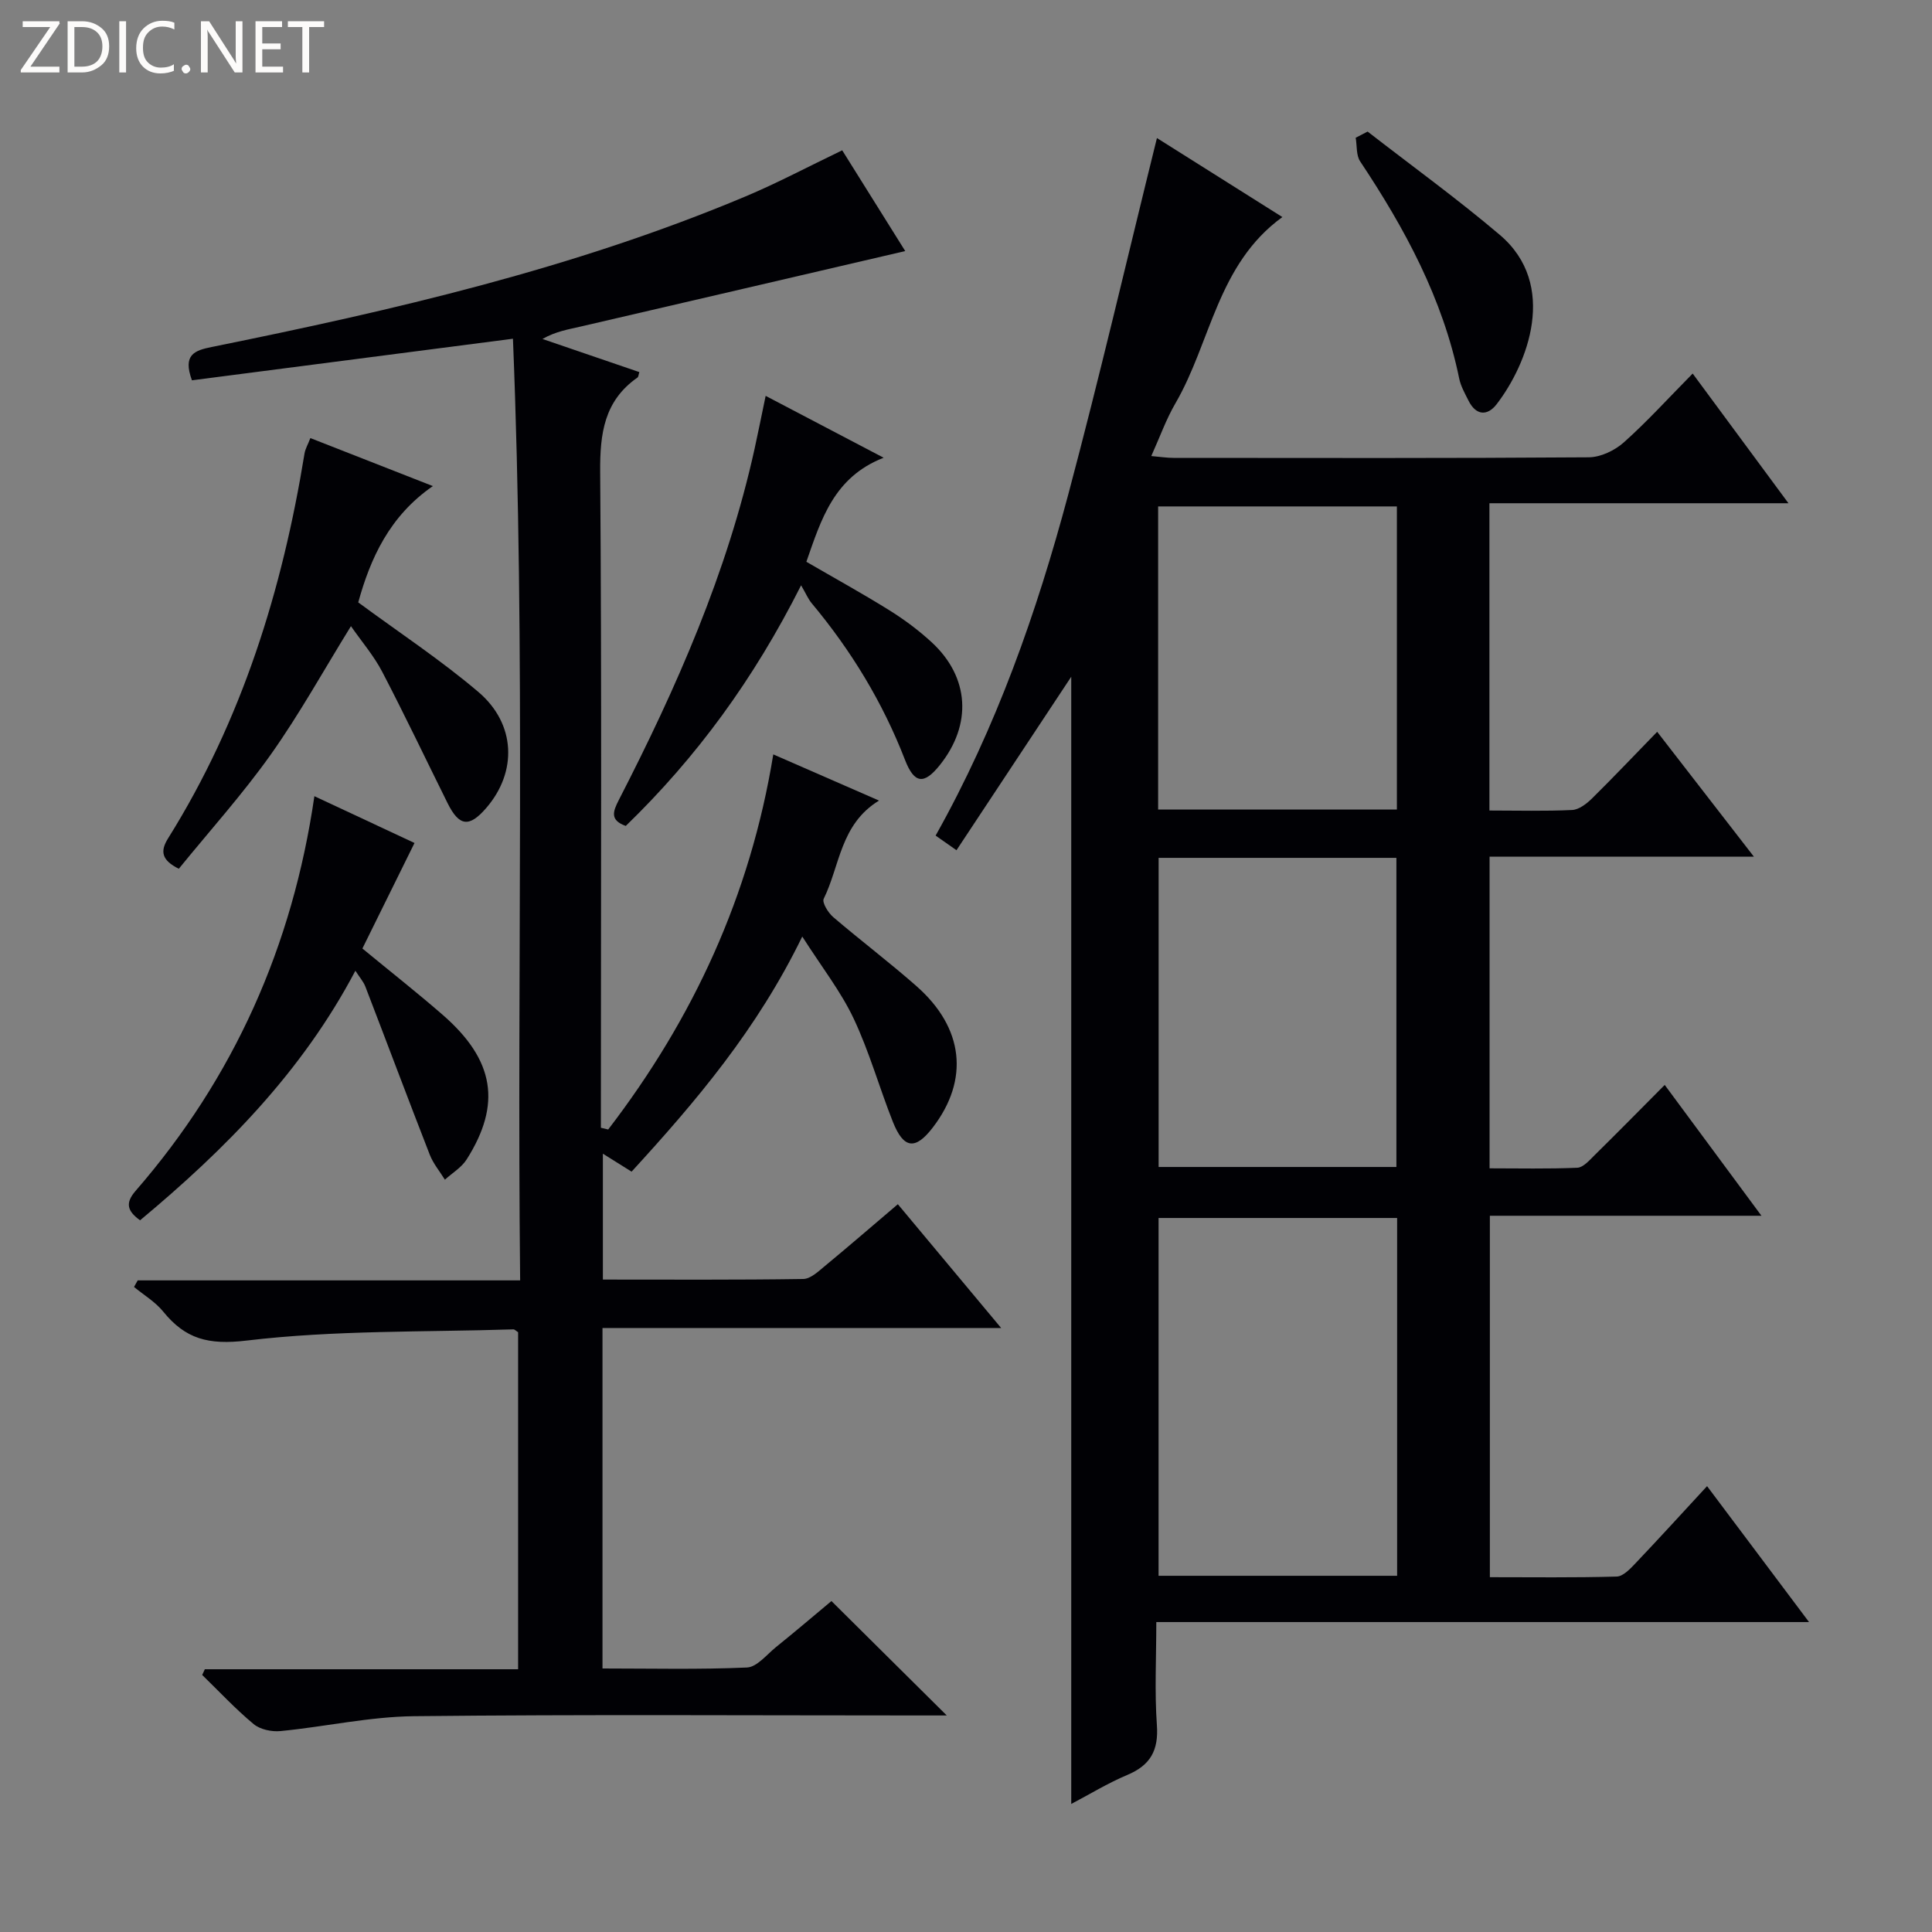 <svg enable-background="new 0 0 400 400" viewBox="0 0 400 400" xmlns="http://www.w3.org/2000/svg"><rect x="0" y="0" width="400" height="400" fill="#808080" stroke="none"/><g fill="#fcfbfa"><path d="m12.4 4.8-6.1 9h6v1.2h-8v-.5l6.1-8.9h-5.7v-1.2h7.6v.4z"/><path d="m14 15v-10.6h3c1.6 0 2.9.5 4 1.4s1.6 2.2 1.6 3.8-.5 3-1.6 3.9-2.4 1.5-4 1.5zm1.4-9.4v8.2h1.6c1.3 0 2.4-.4 3.1-1.1s1.1-1.8 1.1-3.1-.4-2.3-1.2-3-1.8-1-3.1-1z"/><path d="m26.1 4.4v10.6h-1.4v-10.6z"/><path d="m36.1 14.6c-.8.4-1.8.6-2.9.6-1.5 0-2.7-.5-3.6-1.4s-1.4-2.2-1.4-3.8c0-1.7.5-3.1 1.5-4.1s2.3-1.6 3.9-1.6c1 0 1.8.1 2.5.4v1.4c-.8-.4-1.6-.6-2.5-.6-1.2 0-2.1.4-2.9 1.2s-1.1 1.8-1.1 3.2c0 1.3.3 2.3 1 3s1.6 1.1 2.7 1.1c1 0 2-.2 2.7-.7v1.3z"/><path d="m37.6 14.3c0-.2.1-.5.3-.6s.4-.3.6-.3c.3 0 .5.1.6.3s.3.4.3.6-.1.4-.3.6-.4.3-.6.3c-.3 0-.5-.1-.6-.3s-.3-.4-.3-.6z"/><path d="m50.2 15h-1.6l-5.3-8.2c-.2-.2-.3-.5-.4-.7 0 .2.1.7.1 1.5v7.4h-1.4v-10.6h1.7l5.2 8.1c.2.4.4.6.4.7 0-.3-.1-.8-.1-1.5v-7.3h1.4z"/><path d="m58.6 15h-5.7v-10.6h5.5v1.2h-4.1v3.4h3.8v1.2h-3.8v3.6h4.3z"/><path d="m67.1 5.6h-3.1v9.4h-1.4v-9.4h-3v-1.2h7.5z"/></g><path d="m343.1 151.51c6.79 8.77 13.05 16.85 20.02 25.85-18.92 0-36.66 0-54.72 0v64.53c5.99 0 12.08.14 18.16-.12 1.2-.05 2.47-1.49 3.49-2.51 4.75-4.67 9.42-9.42 14.61-14.64 6.62 8.96 13.07 17.68 20.03 27.09-19.12 0-37.47 0-56.23 0v74.83c8.7 0 17.48.12 26.26-.13 1.34-.04 2.81-1.61 3.91-2.77 4.92-5.18 9.73-10.46 14.8-15.95 6.99 9.32 13.76 18.34 21.11 28.14-45.25 0-89.73 0-135.14 0 0 7.5-.37 14.44.12 21.32.38 5.23-1.33 8.32-6.12 10.33-4.07 1.71-7.87 4.05-11.61 6.01 0-78.08 0-155.76 0-233.38-7.77 11.75-15.66 23.68-23.76 35.92-1.83-1.28-2.98-2.09-4.32-3.03 12.58-22.41 20.93-46.19 27.45-70.58 6.48-24.29 12.17-48.79 18.37-73.84 8.31 5.24 16.92 10.66 25.97 16.36-13.48 9.79-14.77 25.89-22.15 38.58-1.9 3.26-3.18 6.88-4.99 10.9 1.84.16 3.23.38 4.61.38 28.66.02 57.32.09 85.98-.12 2.46-.02 5.38-1.42 7.26-3.1 4.83-4.31 9.2-9.14 14.24-14.24 6.55 8.87 12.81 17.35 19.83 26.85-21.22 0-41.5 0-61.91 0v63.62c5.9 0 11.53.16 17.13-.11 1.41-.07 2.99-1.29 4.1-2.38 4.47-4.41 8.8-8.98 13.5-13.81zm-103.23 100.66v74.08h49.39c0-24.87 0-49.39 0-74.08-16.61 0-32.89 0-49.39 0zm.01-74.56v64h49.23c0-21.52 0-42.7 0-64-16.59 0-32.71 0-49.23 0zm-.1-10h49.43c0-21.05 0-41.87 0-62.76-16.73 0-33.07 0-49.43 0z" fill="#010105"/><path d="m172.14 331.48c7.9 7.84 15.57 15.45 23.88 23.69-1.94 0-3.62 0-5.3 0-34.99 0-69.99-.23-104.98.15-9.23.1-18.42 2.18-27.66 3.08-1.82.18-4.21-.32-5.56-1.44-3.77-3.13-7.13-6.75-10.66-10.18.18-.39.36-.79.55-1.18h64.86c0-23.73 0-46.8 0-69.78-.45-.28-.72-.6-.98-.59-18.43.59-36.99.14-55.23 2.32-7.94.95-12.67-.33-17.28-6.01-1.63-2.01-4-3.41-6.03-5.09.25-.45.51-.91.76-1.36h79.18c-.7-65.29 1.14-130-1.49-194.96-22.68 2.94-44.64 5.78-66.46 8.61-1.96-5.33.55-6.18 4.09-6.9 37.61-7.61 74.95-16.23 110.49-31.16 6.58-2.76 12.91-6.13 20.05-9.56 4.38 7.01 8.88 14.2 13.05 20.86-22.64 5.27-44.85 10.45-67.07 15.6-2.63.61-5.3 1.03-8.04 2.6 6.69 2.29 13.37 4.57 20.06 6.86-.18.55-.18.98-.38 1.12-6.92 4.83-7.79 11.61-7.73 19.56.33 43.32.15 86.65.15 129.98v5.79c.5.12 1 .24 1.51.36 17.56-22.89 29.41-48.39 34.18-77.66 7.35 3.21 14.25 6.22 21.89 9.56-8.04 4.92-8.08 13.51-11.45 20.33-.38.77.91 2.88 1.94 3.77 5.69 4.87 11.68 9.39 17.29 14.34 9.8 8.64 10.93 19.35 3.37 29.23-3.62 4.73-6.05 4.47-8.29-1.18-2.81-7.09-4.87-14.51-8.12-21.38-2.65-5.6-6.57-10.6-10.63-16.96-9.32 19.17-21.92 34.04-35.34 48.68-1.92-1.2-3.67-2.3-5.94-3.72v26.06c13.92 0 27.7.09 41.48-.12 1.54-.02 3.18-1.61 4.55-2.74 4.87-4.02 9.65-8.16 15.04-12.74 6.96 8.34 13.8 16.53 21.39 25.63-28.18 0-55.21 0-82.54 0v70.49c10.07 0 20.01.24 29.91-.2 2.06-.09 4.07-2.65 5.99-4.21 3.97-3.2 7.88-6.52 11.5-9.55z" fill="#010105"/><path d="m165.86 121.18c-9.83 19.51-21.67 35.64-36.3 49.82-3.3-1.18-2.69-2.94-1.44-5.37 11.95-23.24 22.44-47.05 28.11-72.72.75-3.39 1.42-6.8 2.29-10.95 7.86 4.12 15.56 8.16 24.43 12.81-10.32 4.02-12.94 12.79-16 21.54 5.83 3.39 11.62 6.57 17.23 10.07 3.09 1.93 6.06 4.15 8.73 6.61 7.82 7.23 8.38 17.01 1.68 25.4-3.29 4.12-5.3 3.89-7.23-1.09-4.61-11.91-11.15-22.64-19.32-32.42-.73-.88-1.18-1.99-2.18-3.7z" fill="#010105"/><path d="m64.26 90.7c8.54 3.34 16.53 6.47 25.36 9.94-8.98 6.2-12.94 14.97-15.45 24.08 8.46 6.24 17.08 11.92 24.88 18.55 7.79 6.63 8.05 16.55 1.65 23.98-3.55 4.12-5.63 3.88-8.05-1-4.5-9.06-8.84-18.2-13.52-27.17-1.73-3.32-4.24-6.23-6.47-9.44-5.68 9.19-10.66 18.21-16.59 26.57-5.85 8.24-12.66 15.8-19.05 23.66-3.57-1.78-3.9-3.62-2.22-6.3 15.3-24.47 23.65-51.41 28.25-79.69.16-.95.69-1.83 1.21-3.18z" fill="#010105"/><path d="m65.09 164.84c7.24 3.38 14.09 6.58 20.73 9.69-3.74 7.57-7.23 14.65-10.79 21.85 5.71 4.71 11.33 9.12 16.7 13.8 10.65 9.3 12.14 18.42 4.89 29.86-1.06 1.68-2.98 2.81-4.51 4.2-1.06-1.72-2.42-3.33-3.14-5.19-4.51-11.57-8.87-23.21-13.33-34.8-.4-1.03-1.19-1.9-2.06-3.27-11.03 20.92-26.96 36.99-44.58 51.67-2.59-1.88-3.17-3.51-.93-6.09 20.35-23.42 32.5-50.64 37.02-81.72z" fill="#010105"/><path d="m283.15 27.24c9.14 7.1 18.54 13.9 27.36 21.38 12.17 10.33 5.78 26.71-.64 35.06-1.93 2.51-4.3 2.36-5.84-.75-.74-1.48-1.6-2.98-1.92-4.57-3.4-16.56-11.25-31.05-20.5-44.94-.85-1.27-.64-3.25-.93-4.9.81-.42 1.64-.85 2.47-1.28z" fill="#010105"/></svg>